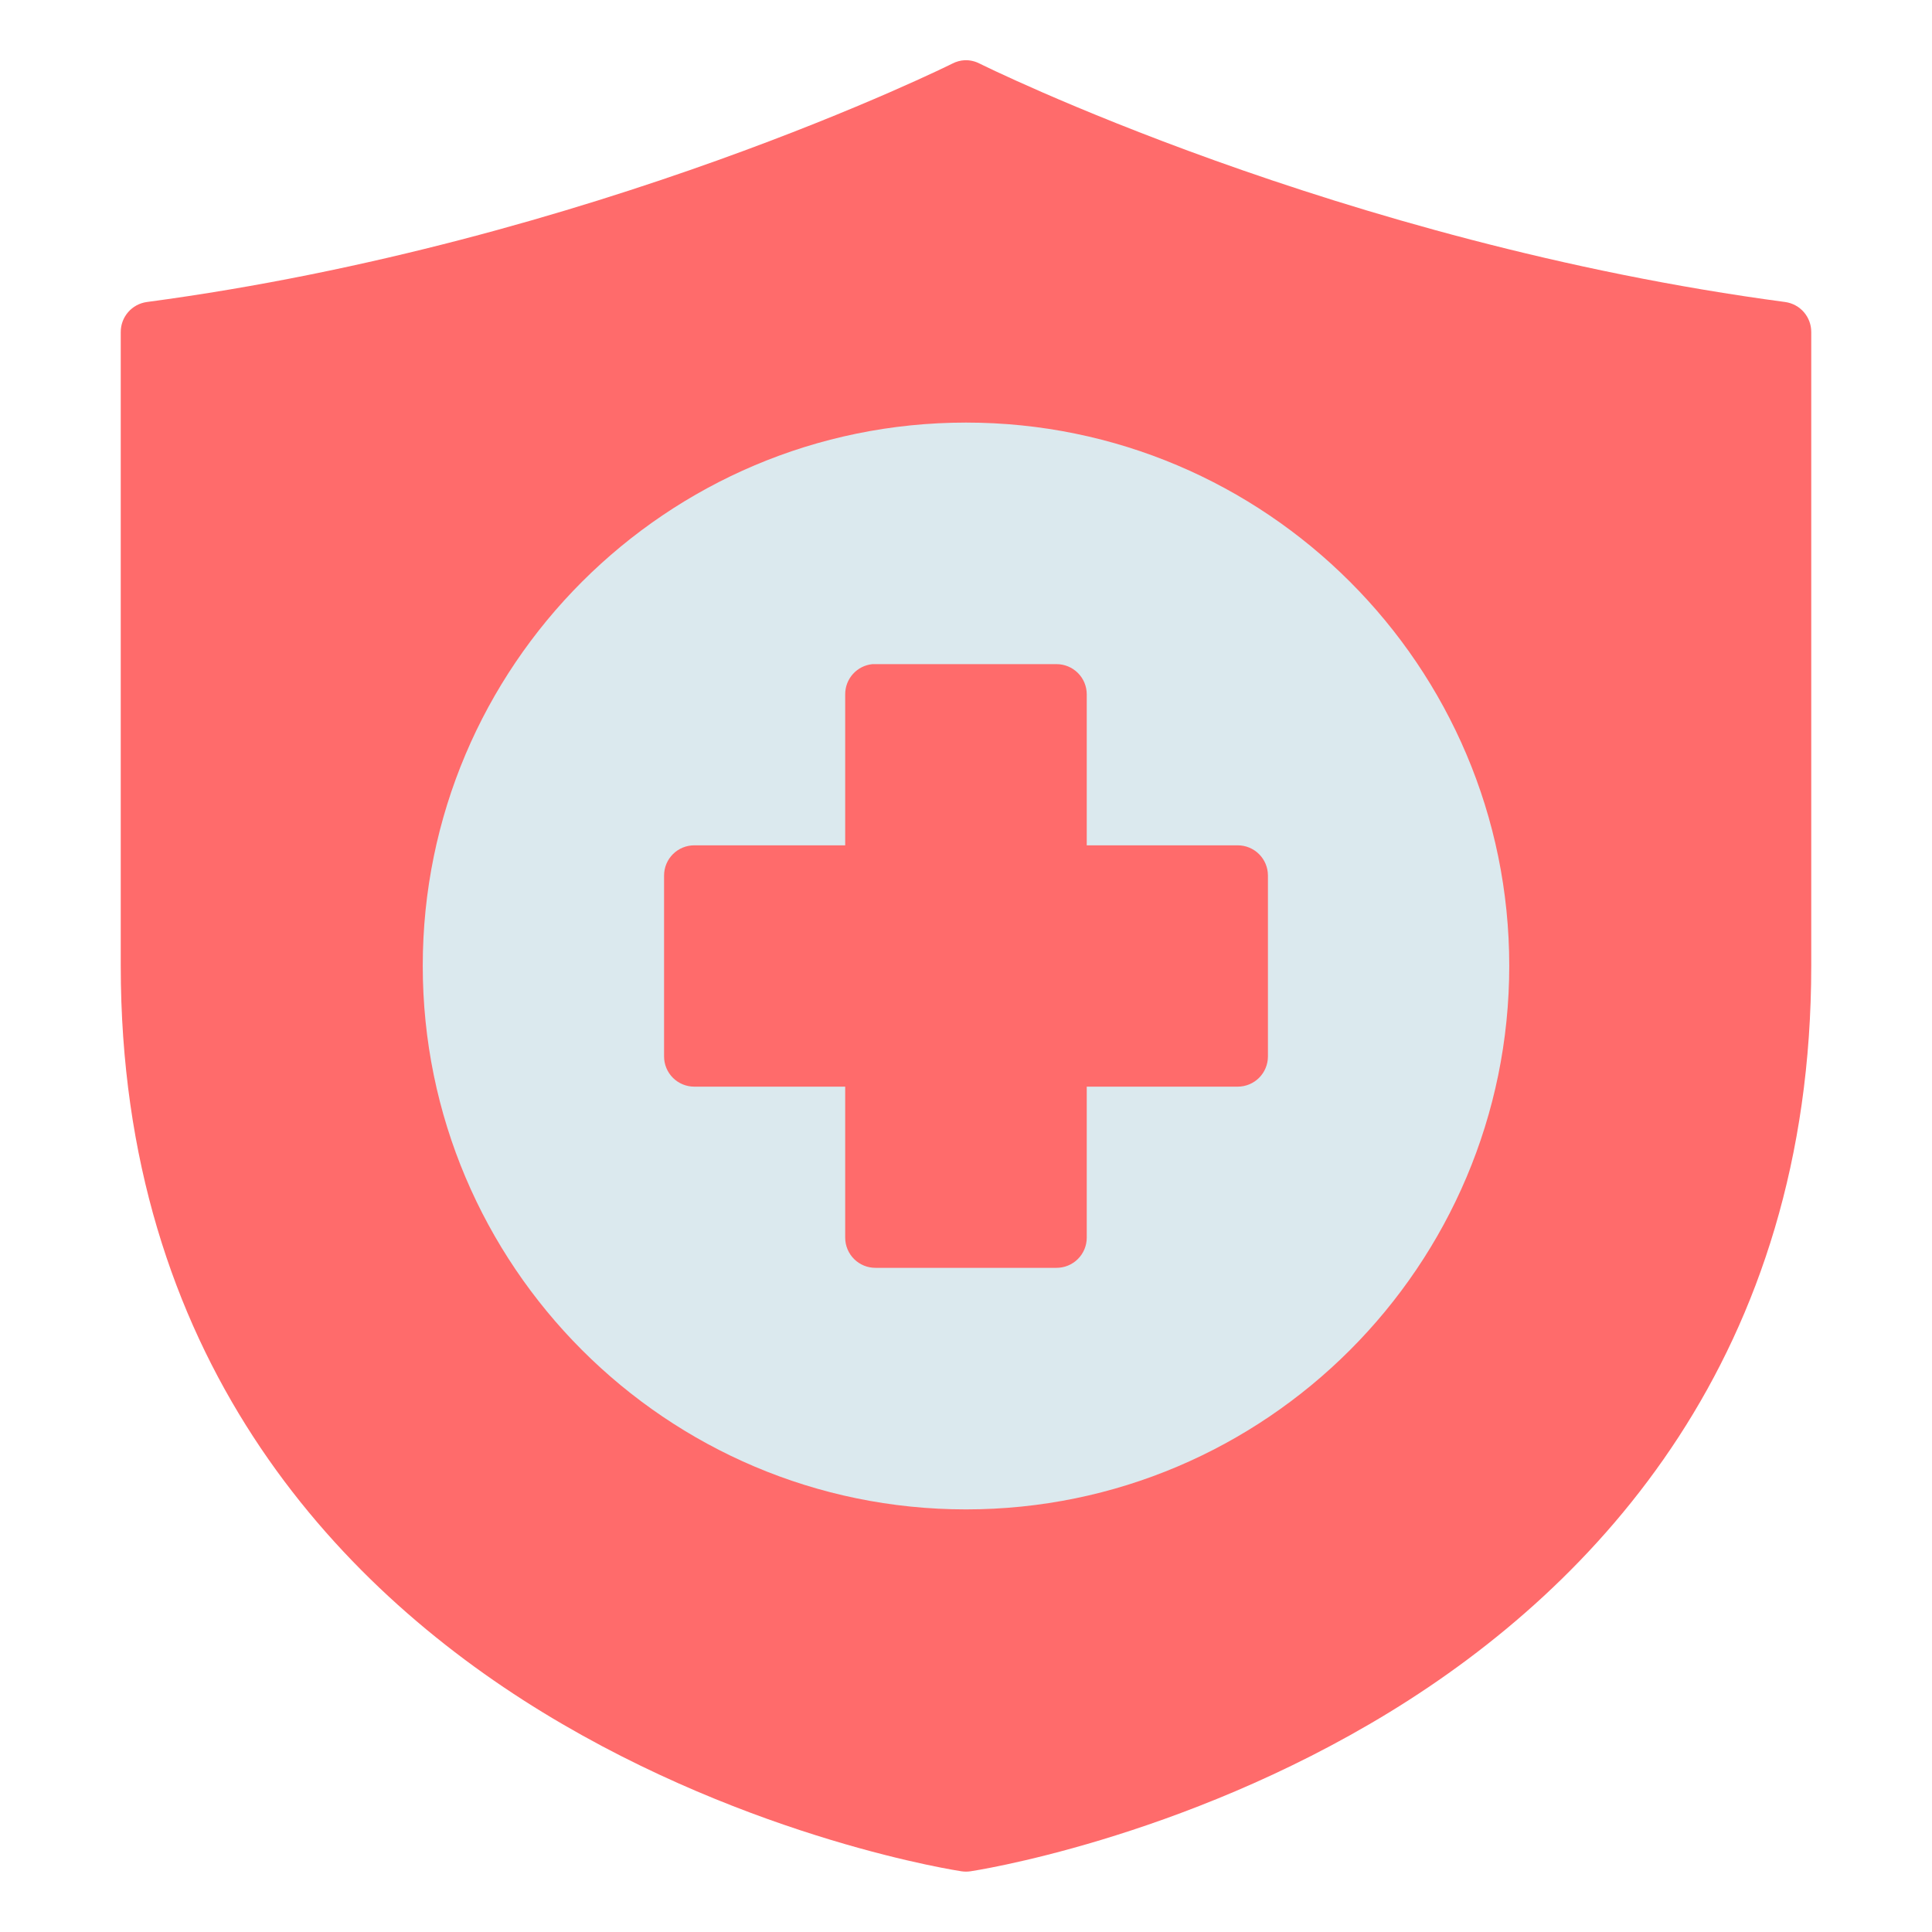 <svg width="140" height="140" viewBox="0 0 140 140" fill="none" xmlns="http://www.w3.org/2000/svg">
<path d="M69.919 4.363C69.603 4.378 69.294 4.461 69.013 4.607C69.013 4.607 43.034 17.566 10.639 21.885C10.112 21.958 9.631 22.219 9.283 22.621C8.936 23.023 8.746 23.537 8.75 24.068V69.989C8.75 98.12 24.151 114.807 39.337 124.087C54.522 133.367 69.675 135.601 69.675 135.601C69.891 135.633 70.109 135.633 70.325 135.601C70.325 135.601 85.478 133.367 100.664 124.087C115.849 114.807 131.25 98.12 131.25 69.989V24.068C131.254 23.537 131.065 23.023 130.717 22.621C130.37 22.219 129.888 21.958 129.362 21.885C96.966 17.566 70.987 4.607 70.987 4.607C70.657 4.437 70.29 4.353 69.919 4.363Z" fill="#FF6B6B"/>
<path d="M70 30.622C48.28 30.622 30.634 48.268 30.634 69.988C30.634 91.709 48.28 109.376 70 109.376C91.72 109.376 109.366 91.709 109.366 69.988C109.366 48.268 91.72 30.622 70 30.622Z" fill="#DBE9EE"/>
<path d="M63.219 48.126C62.679 48.179 62.177 48.432 61.812 48.835C61.447 49.238 61.245 49.762 61.246 50.305V61.256H50.317C49.736 61.253 49.179 61.482 48.767 61.89C48.356 62.299 48.123 62.854 48.121 63.434V76.564C48.123 77.144 48.356 77.699 48.767 78.108C49.179 78.516 49.736 78.745 50.317 78.743H61.246V89.693C61.247 89.981 61.305 90.265 61.416 90.53C61.527 90.796 61.69 91.036 61.894 91.239C62.098 91.441 62.341 91.601 62.607 91.71C62.873 91.819 63.158 91.874 63.446 91.872H76.554C77.134 91.874 77.691 91.646 78.103 91.237C78.515 90.829 78.748 90.273 78.75 89.693V78.743H89.683C90.263 78.745 90.82 78.516 91.232 78.108C91.644 77.699 91.877 77.144 91.879 76.564V63.434C91.877 62.854 91.644 62.299 91.232 61.89C90.82 61.482 90.263 61.253 89.683 61.256H78.75V50.305C78.748 49.725 78.515 49.169 78.103 48.761C77.691 48.352 77.134 48.124 76.554 48.126H63.446C63.37 48.122 63.295 48.122 63.219 48.126Z" fill="#FF6B6B"/>
</svg>
